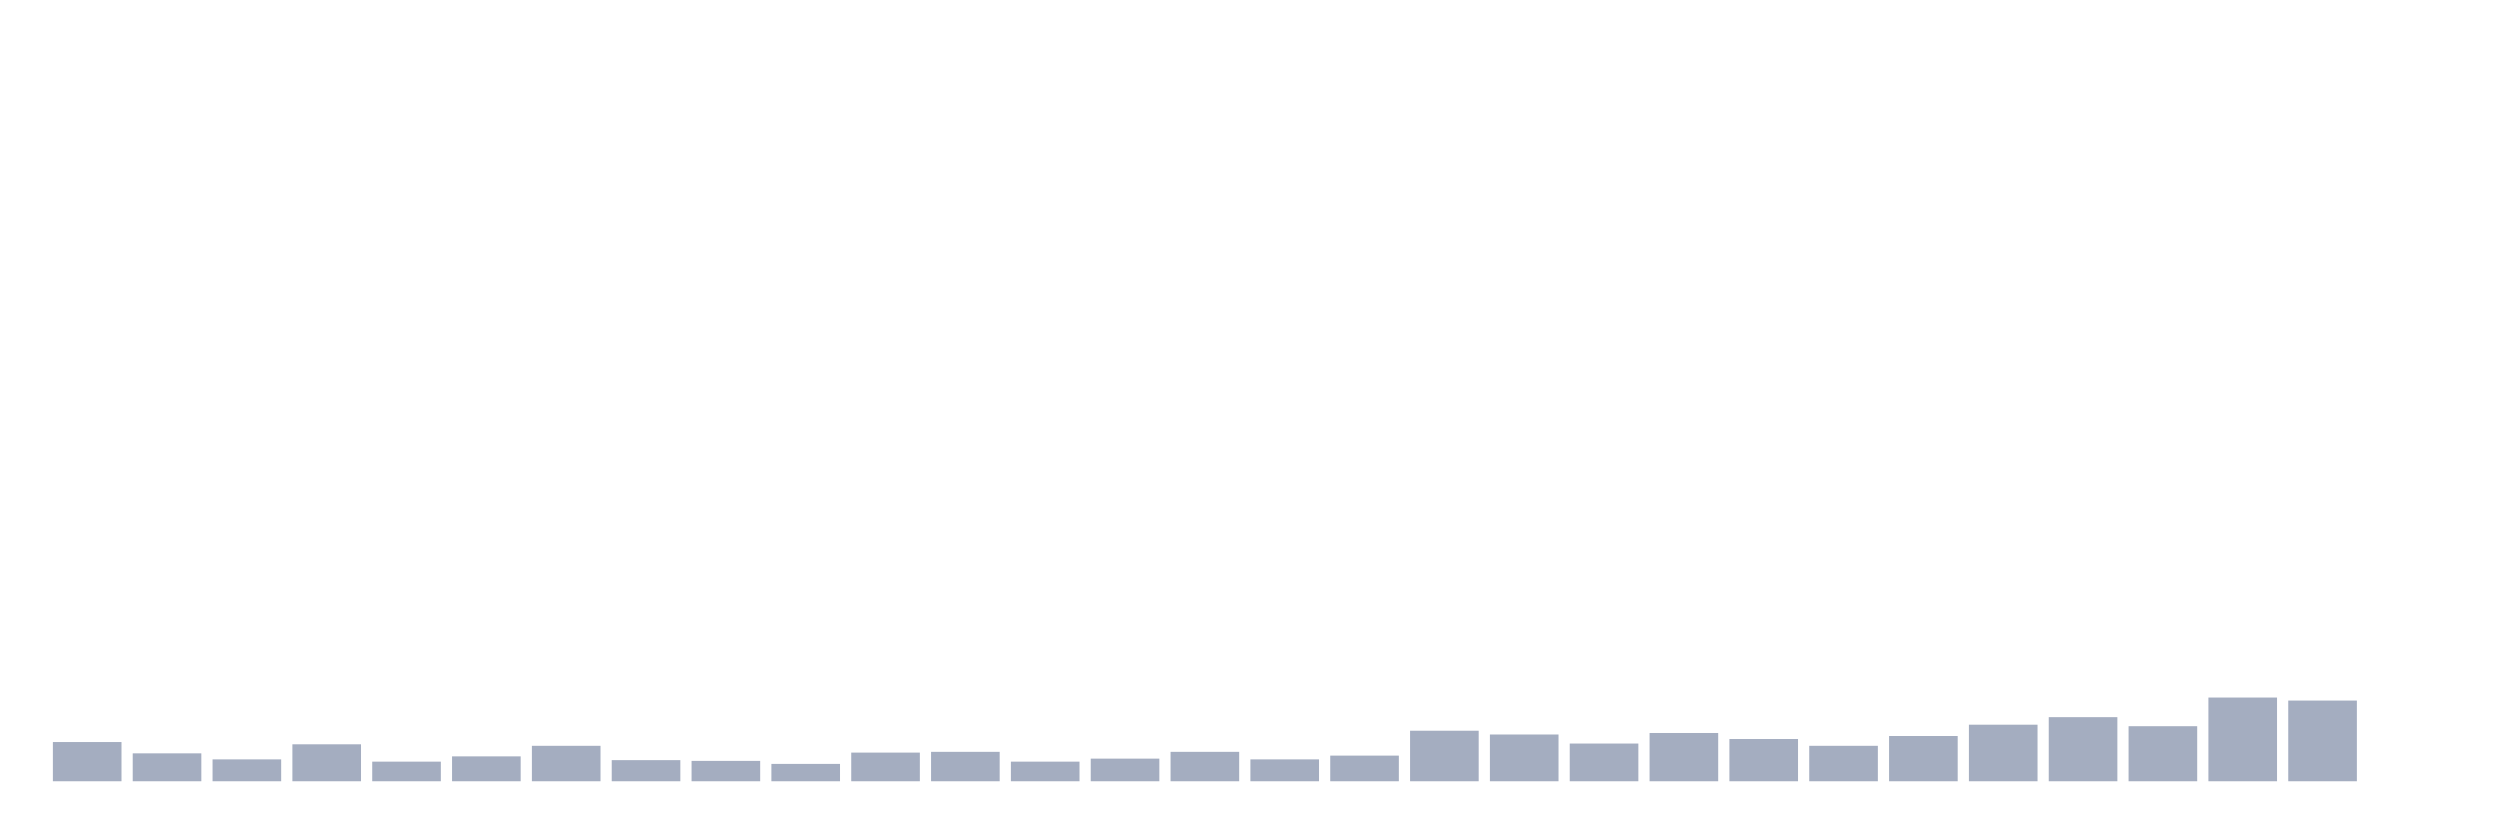 <svg xmlns="http://www.w3.org/2000/svg" viewBox="0 0 480 160"><g transform="translate(10,10)"><rect class="bar" x="0.153" width="13.175" y="132.471" height="7.529" fill="rgb(164,173,192)"></rect><rect class="bar" x="15.482" width="13.175" y="134.643" height="5.357" fill="rgb(164,173,192)"></rect><rect class="bar" x="30.81" width="13.175" y="135.801" height="4.199" fill="rgb(164,173,192)"></rect><rect class="bar" x="46.138" width="13.175" y="132.905" height="7.095" fill="rgb(164,173,192)"></rect><rect class="bar" x="61.466" width="13.175" y="136.235" height="3.765" fill="rgb(164,173,192)"></rect><rect class="bar" x="76.794" width="13.175" y="135.222" height="4.778" fill="rgb(164,173,192)"></rect><rect class="bar" x="92.123" width="13.175" y="133.195" height="6.805" fill="rgb(164,173,192)"></rect><rect class="bar" x="107.451" width="13.175" y="135.946" height="4.054" fill="rgb(164,173,192)"></rect><rect class="bar" x="122.779" width="13.175" y="136.091" height="3.909" fill="rgb(164,173,192)"></rect><rect class="bar" x="138.107" width="13.175" y="136.67" height="3.33" fill="rgb(164,173,192)"></rect><rect class="bar" x="153.436" width="13.175" y="134.498" height="5.502" fill="rgb(164,173,192)"></rect><rect class="bar" x="168.764" width="13.175" y="134.353" height="5.647" fill="rgb(164,173,192)"></rect><rect class="bar" x="184.092" width="13.175" y="136.235" height="3.765" fill="rgb(164,173,192)"></rect><rect class="bar" x="199.42" width="13.175" y="135.656" height="4.344" fill="rgb(164,173,192)"></rect><rect class="bar" x="214.748" width="13.175" y="134.353" height="5.647" fill="rgb(164,173,192)"></rect><rect class="bar" x="230.077" width="13.175" y="135.801" height="4.199" fill="rgb(164,173,192)"></rect><rect class="bar" x="245.405" width="13.175" y="135.077" height="4.923" fill="rgb(164,173,192)"></rect><rect class="bar" x="260.733" width="13.175" y="130.299" height="9.701" fill="rgb(164,173,192)"></rect><rect class="bar" x="276.061" width="13.175" y="131.023" height="8.977" fill="rgb(164,173,192)"></rect><rect class="bar" x="291.39" width="13.175" y="132.76" height="7.24" fill="rgb(164,173,192)"></rect><rect class="bar" x="306.718" width="13.175" y="130.733" height="9.267" fill="rgb(164,173,192)"></rect><rect class="bar" x="322.046" width="13.175" y="131.892" height="8.108" fill="rgb(164,173,192)"></rect><rect class="bar" x="337.374" width="13.175" y="133.195" height="6.805" fill="rgb(164,173,192)"></rect><rect class="bar" x="352.702" width="13.175" y="131.313" height="8.687" fill="rgb(164,173,192)"></rect><rect class="bar" x="368.031" width="13.175" y="129.141" height="10.859" fill="rgb(164,173,192)"></rect><rect class="bar" x="383.359" width="13.175" y="127.693" height="12.307" fill="rgb(164,173,192)"></rect><rect class="bar" x="398.687" width="13.175" y="129.43" height="10.57" fill="rgb(164,173,192)"></rect><rect class="bar" x="414.015" width="13.175" y="123.928" height="16.072" fill="rgb(164,173,192)"></rect><rect class="bar" x="429.344" width="13.175" y="124.507" height="15.493" fill="rgb(164,173,192)"></rect><rect class="bar" x="444.672" width="13.175" y="140" height="0" fill="rgb(164,173,192)"></rect></g></svg>